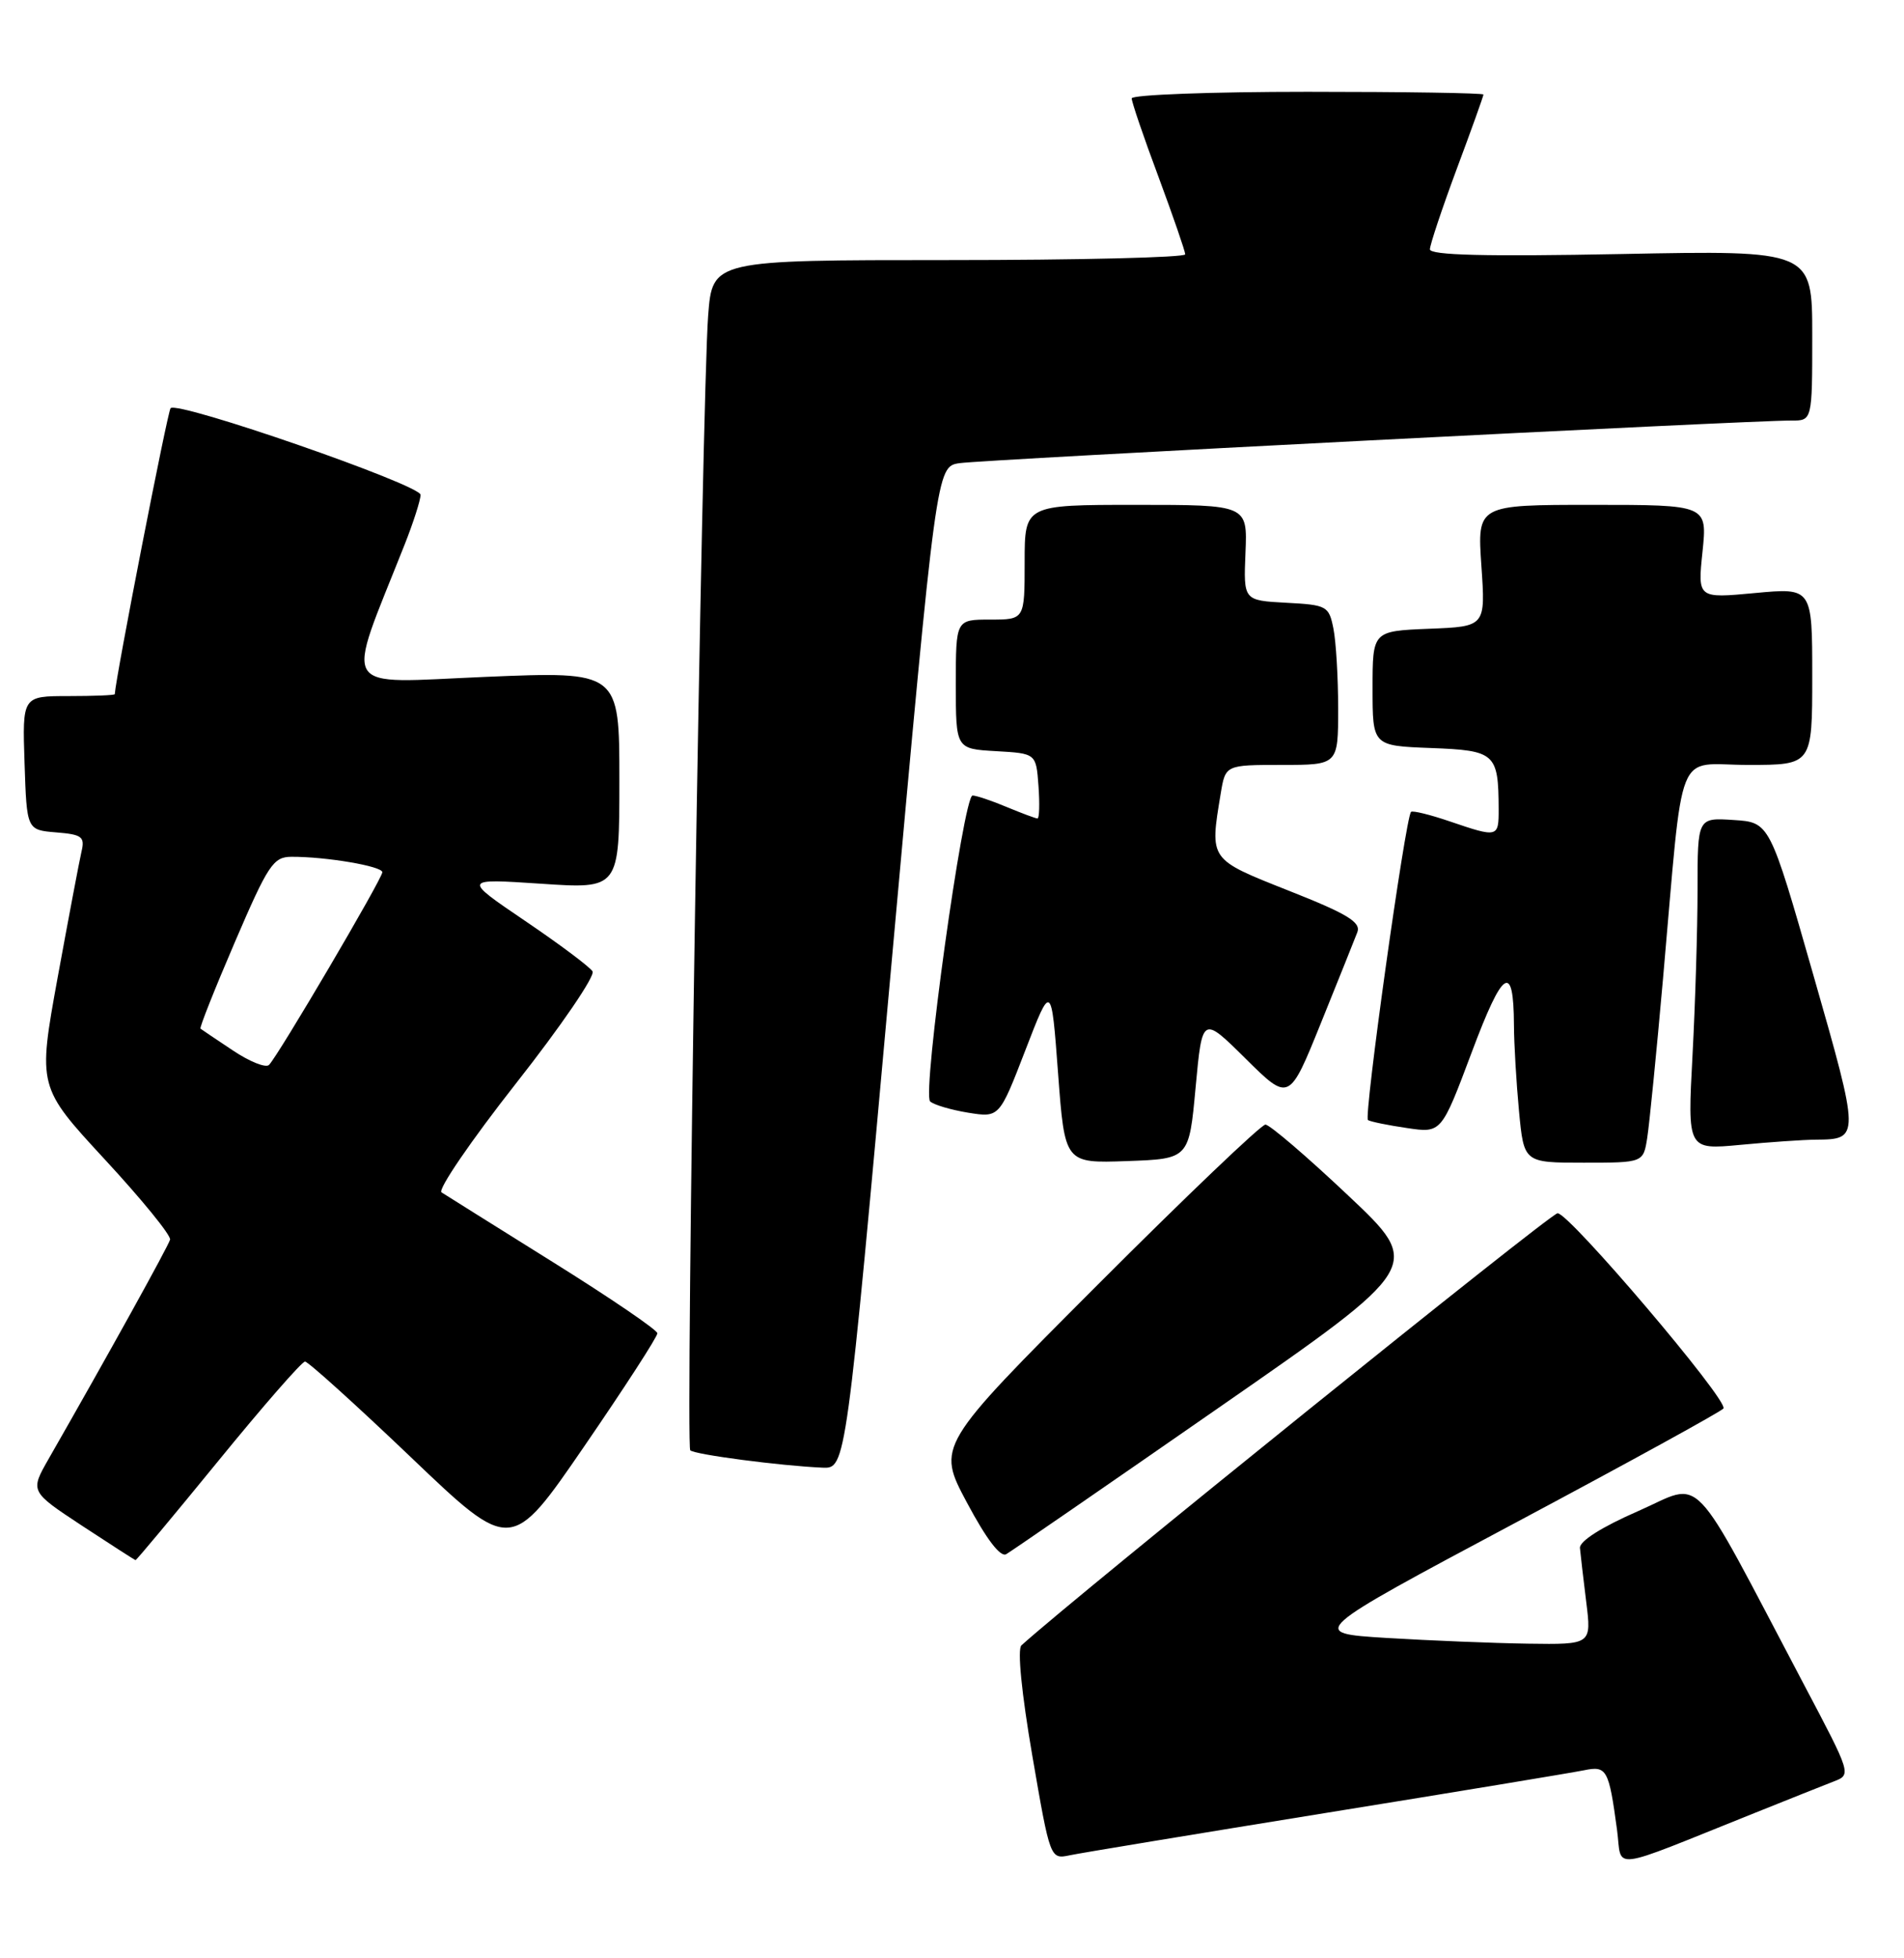<?xml version="1.0" encoding="UTF-8" standalone="no"?>
<!DOCTYPE svg PUBLIC "-//W3C//DTD SVG 1.1//EN" "http://www.w3.org/Graphics/SVG/1.1/DTD/svg11.dtd" >
<svg xmlns="http://www.w3.org/2000/svg" xmlns:xlink="http://www.w3.org/1999/xlink" version="1.1" viewBox="0 0 249 256">
 <g >
 <path fill="currentColor"
d=" M 229.50 237.00 C 233.90 235.23 238.54 233.39 239.82 232.89 C 242.13 232.00 242.12 231.97 235.93 220.25 C 220.70 191.38 222.94 193.73 214.23 197.55 C 209.48 199.62 206.55 201.48 206.62 202.37 C 206.69 203.16 207.06 206.32 207.44 209.40 C 208.14 215.00 208.14 215.00 199.82 214.88 C 195.24 214.81 186.92 214.47 181.31 214.13 C 171.13 213.50 171.13 213.50 198.08 199.13 C 212.90 191.23 225.19 184.48 225.39 184.13 C 226.03 183.05 205.14 158.49 203.69 158.61 C 202.68 158.70 140.82 208.54 133.58 215.10 C 133.03 215.60 133.60 221.36 135.00 229.51 C 137.34 243.08 137.34 243.08 139.92 242.54 C 141.34 242.24 156.45 239.75 173.50 236.99 C 190.55 234.24 205.70 231.73 207.16 231.43 C 210.13 230.82 210.40 231.29 211.47 239.21 C 212.19 244.54 210.00 244.81 229.50 237.00 Z  M 28.54 191.00 C 34.37 183.85 39.48 178.00 39.89 178.00 C 40.29 178.00 46.53 183.63 53.74 190.51 C 66.84 203.02 66.84 203.02 76.42 189.06 C 81.69 181.38 85.99 174.74 85.97 174.30 C 85.95 173.86 79.81 169.68 72.31 165.00 C 64.82 160.32 58.26 156.22 57.74 155.88 C 57.22 155.53 61.59 149.13 67.47 141.65 C 73.35 134.18 77.86 127.58 77.49 126.99 C 77.13 126.40 73.16 123.43 68.67 120.39 C 60.50 114.85 60.50 114.85 70.75 115.53 C 81.00 116.22 81.00 116.22 81.00 101.99 C 81.00 87.76 81.00 87.76 63.50 88.49 C 44.07 89.30 45.09 90.96 52.91 71.21 C 54.06 68.31 55.00 65.37 55.00 64.69 C 55.00 63.39 23.28 52.39 22.31 53.36 C 21.92 53.75 15.14 88.48 15.01 90.75 C 15.01 90.89 12.28 91.00 8.96 91.00 C 2.92 91.00 2.92 91.00 3.21 99.75 C 3.50 108.50 3.50 108.50 7.34 108.82 C 10.72 109.09 11.12 109.39 10.66 111.32 C 10.38 112.52 8.98 119.93 7.54 127.79 C 4.94 142.09 4.94 142.09 13.72 151.59 C 18.55 156.81 22.39 161.52 22.24 162.06 C 22.02 162.90 14.05 177.30 6.35 190.74 C 3.93 194.98 3.93 194.98 10.71 199.45 C 14.45 201.90 17.60 203.93 17.72 203.96 C 17.84 203.98 22.70 198.15 28.54 191.00 Z  M 159.43 184.00 C 186.09 165.50 186.09 165.50 176.29 156.27 C 170.91 151.19 166.05 147.03 165.49 147.02 C 164.94 147.01 155.04 156.46 143.49 168.02 C 122.50 189.04 122.50 189.04 126.46 196.45 C 129.00 201.21 130.83 203.62 131.59 203.18 C 132.24 202.81 144.77 194.18 159.43 184.00 Z  M 116.54 126.50 C 122.46 61.00 122.46 61.00 125.48 60.55 C 128.52 60.09 229.12 54.94 234.25 54.98 C 237.00 55.00 237.00 55.00 237.00 43.86 C 237.00 32.72 237.00 32.72 212.00 33.21 C 194.28 33.55 187.00 33.37 187.00 32.59 C 187.01 31.99 188.58 27.28 190.50 22.11 C 192.43 16.95 194.00 12.56 194.00 12.36 C 194.00 12.16 183.65 12.00 171.00 12.00 C 158.35 12.00 148.00 12.39 148.00 12.86 C 148.00 13.34 149.57 17.95 151.50 23.11 C 153.42 28.28 154.99 32.84 155.00 33.25 C 155.00 33.66 141.09 34.00 124.09 34.00 C 93.17 34.00 93.17 34.00 92.61 41.25 C 91.80 51.87 89.63 188.96 90.27 189.60 C 90.83 190.16 102.07 191.63 107.56 191.87 C 110.63 192.00 110.63 192.00 116.54 126.50 Z  M 156.36 142.14 C 157.23 132.79 157.23 132.79 162.91 138.41 C 168.59 144.03 168.59 144.03 172.74 133.76 C 175.02 128.12 177.17 122.76 177.51 121.87 C 178.00 120.56 176.21 119.47 168.56 116.45 C 158.07 112.29 158.20 112.48 159.64 103.75 C 160.26 100.00 160.26 100.00 167.63 100.00 C 175.00 100.00 175.00 100.00 175.00 92.62 C 175.00 88.57 174.72 83.86 174.38 82.17 C 173.79 79.22 173.53 79.08 168.20 78.80 C 162.62 78.50 162.62 78.50 162.88 72.25 C 163.14 66.00 163.14 66.00 148.57 66.00 C 134.00 66.00 134.00 66.00 134.00 73.50 C 134.00 81.00 134.00 81.00 129.50 81.00 C 125.00 81.00 125.00 81.00 125.00 89.45 C 125.00 97.90 125.00 97.90 130.25 98.20 C 135.50 98.50 135.50 98.50 135.81 102.75 C 135.98 105.09 135.92 107.00 135.68 107.00 C 135.44 107.00 133.63 106.32 131.65 105.50 C 129.68 104.67 127.67 104.00 127.19 104.00 C 125.99 104.00 120.57 142.98 121.64 143.99 C 122.11 144.43 124.34 145.09 126.59 145.46 C 130.69 146.12 130.69 146.12 134.09 137.31 C 137.49 128.50 137.49 128.50 138.37 140.29 C 139.25 152.08 139.25 152.08 147.38 151.79 C 155.50 151.50 155.50 151.50 156.36 142.14 Z  M 215.42 148.75 C 215.70 146.96 216.63 137.62 217.48 128.00 C 220.25 96.72 218.95 100.00 228.62 100.00 C 237.00 100.00 237.00 100.00 237.00 88.41 C 237.00 76.83 237.00 76.83 229.50 77.53 C 222.01 78.23 222.01 78.23 222.65 72.12 C 223.28 66.00 223.28 66.00 208.24 66.00 C 193.19 66.00 193.19 66.00 193.73 73.95 C 194.28 81.91 194.28 81.91 186.89 82.20 C 179.50 82.50 179.50 82.50 179.50 90.00 C 179.50 97.50 179.50 97.50 187.14 97.79 C 195.55 98.11 195.96 98.47 195.99 105.75 C 196.00 109.50 195.91 109.53 189.62 107.39 C 187.02 106.50 184.73 105.94 184.53 106.14 C 183.80 106.88 178.31 146.08 178.90 146.43 C 179.23 146.64 181.53 147.11 184.00 147.47 C 188.50 148.14 188.50 148.14 192.46 137.59 C 196.56 126.64 197.95 125.74 197.99 134.00 C 198.00 136.47 198.30 141.54 198.65 145.25 C 199.29 152.00 199.29 152.00 207.10 152.00 C 214.91 152.00 214.91 152.00 215.42 148.75 Z  M 237.50 148.99 C 243.25 148.95 243.25 148.78 237.15 127.48 C 231.43 107.50 231.43 107.50 226.71 107.20 C 222.00 106.89 222.00 106.89 222.00 116.29 C 222.00 121.46 221.70 131.23 221.34 138.00 C 220.68 150.32 220.68 150.32 227.59 149.67 C 231.39 149.31 235.85 149.00 237.50 148.99 Z  M 30.46 137.33 C 28.28 135.88 26.37 134.60 26.22 134.48 C 26.06 134.37 28.09 129.27 30.72 123.15 C 35.06 113.05 35.74 112.02 38.11 112.01 C 42.64 111.99 50.00 113.24 50.00 114.03 C 50.00 114.87 36.38 138.02 35.18 139.22 C 34.76 139.64 32.64 138.79 30.46 137.33 Z "/>
</g>
</svg>